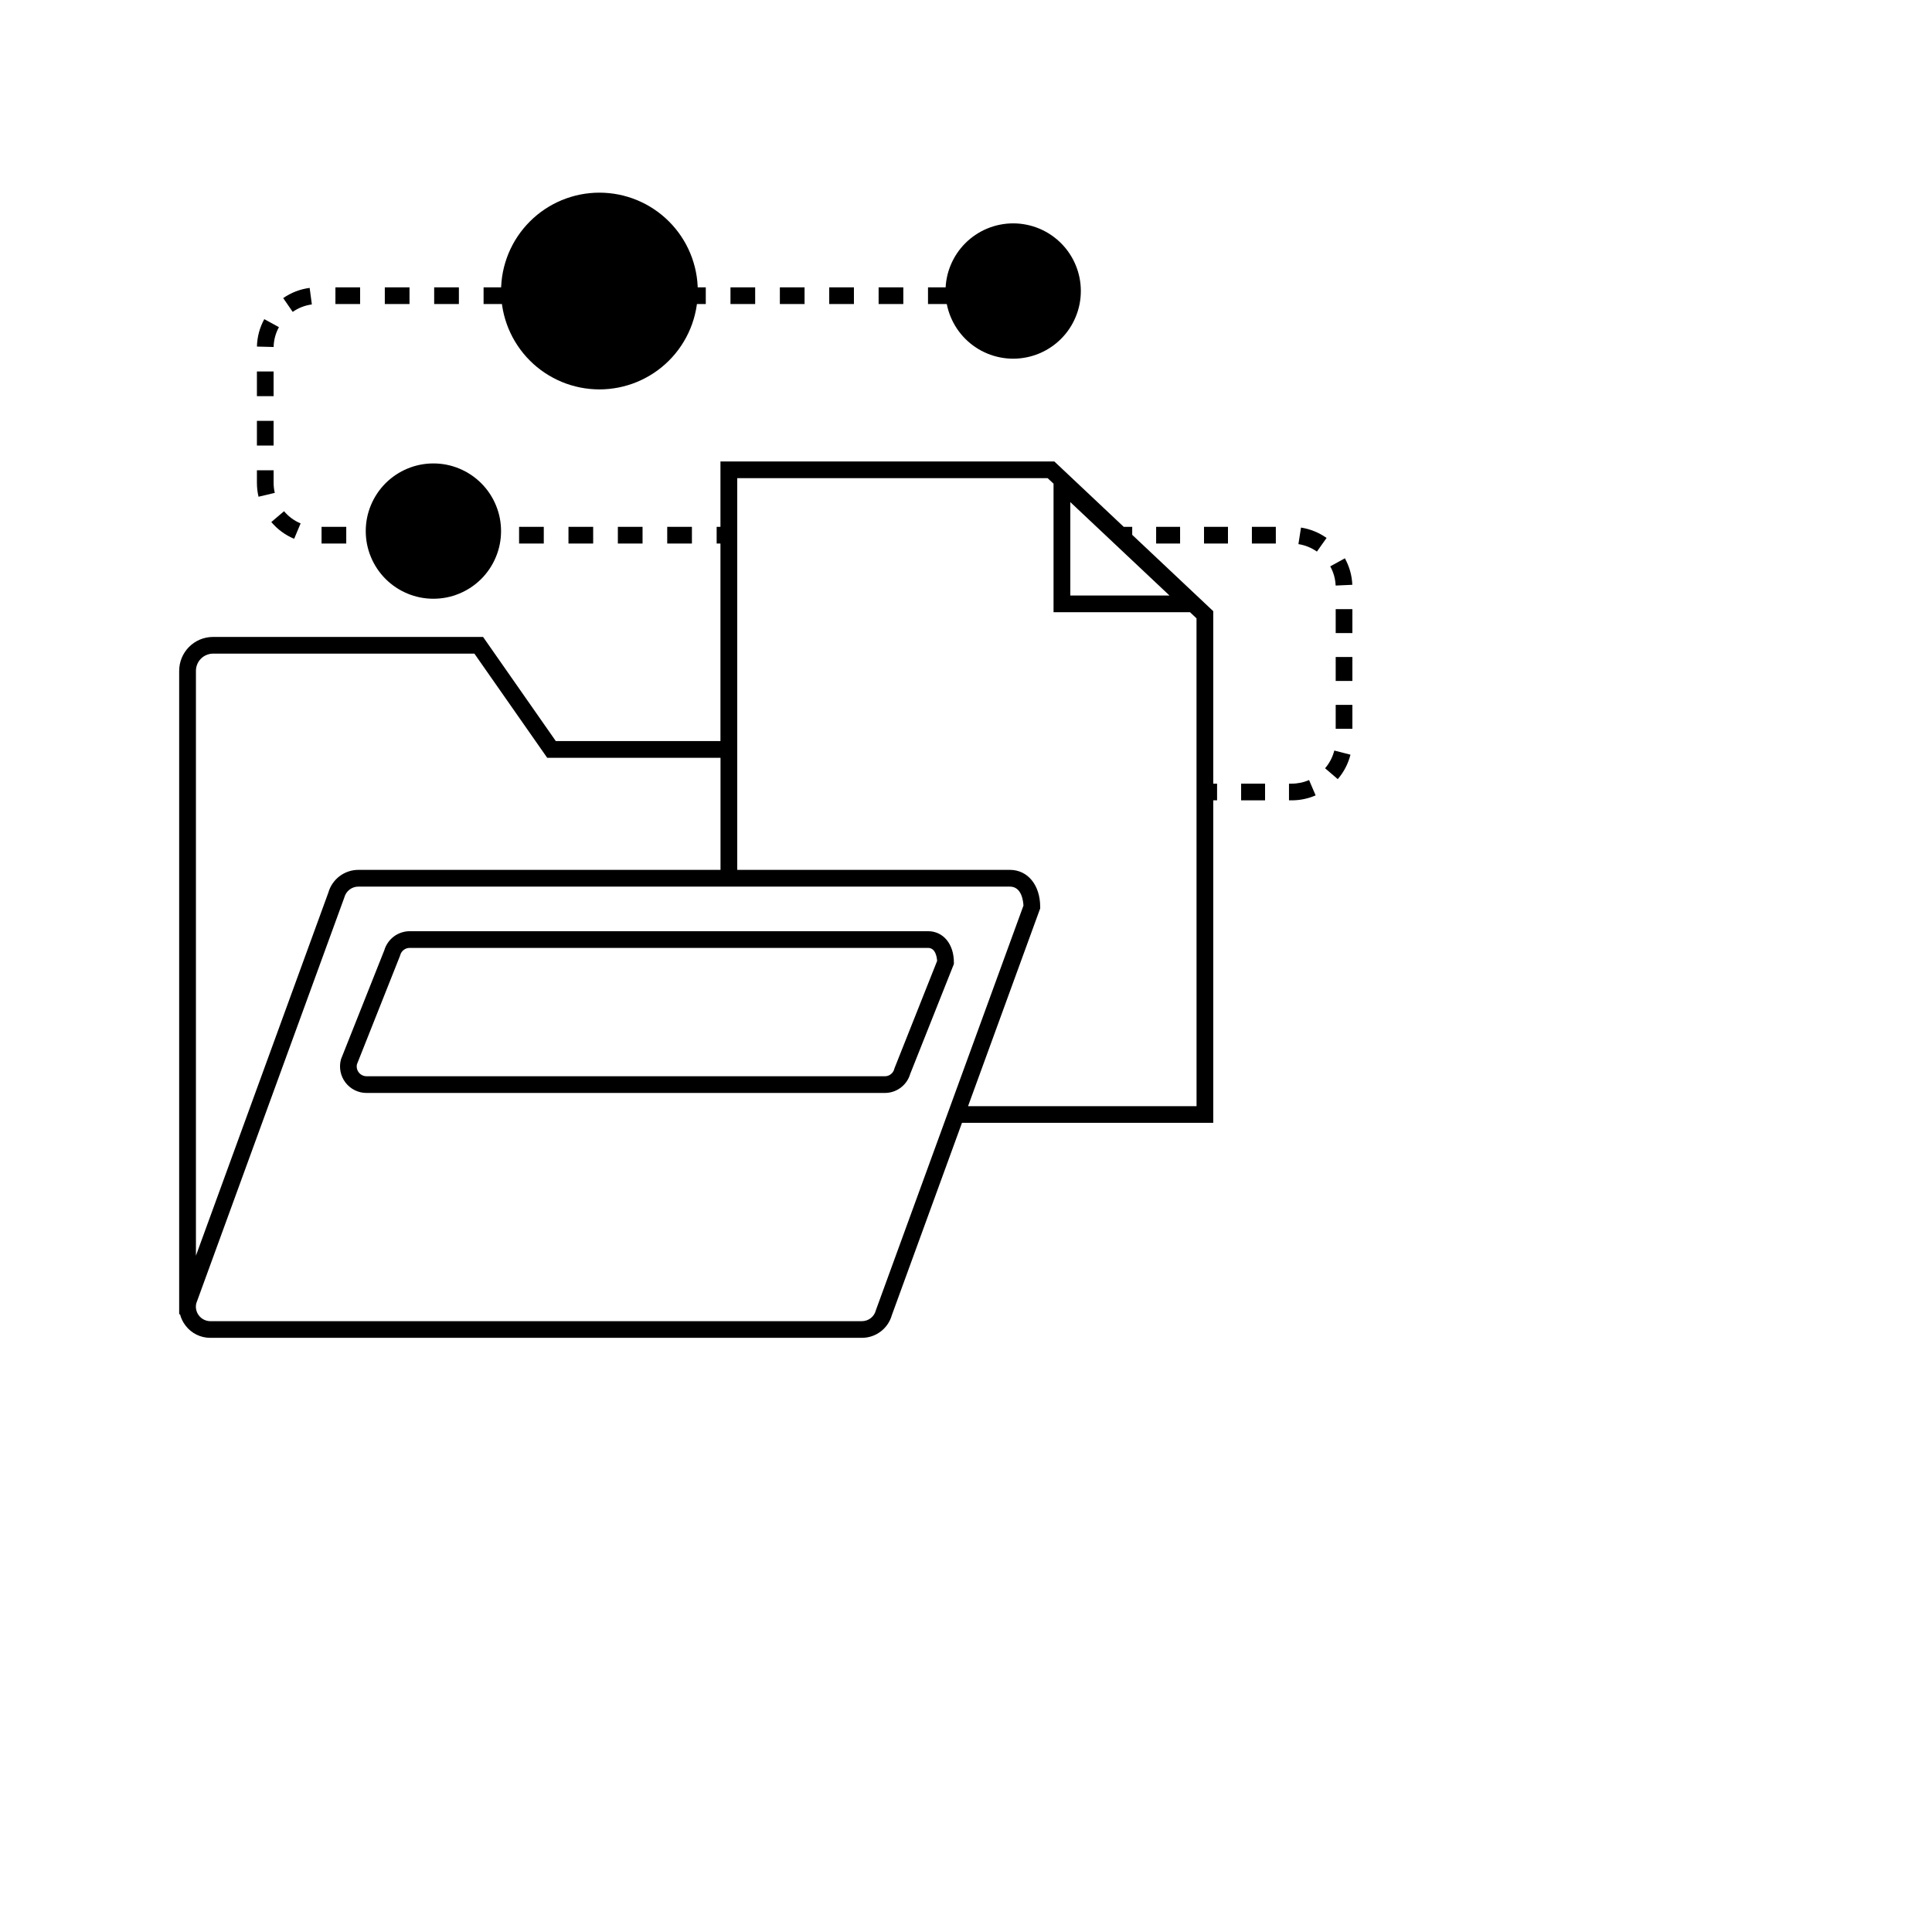 <svg xmlns="http://www.w3.org/2000/svg" xmlns:xlink="http://www.w3.org/1999/xlink" width="500" zoomAndPan="magnify" viewBox="0 0 375 375" height="500" preserveAspectRatio="xMidYMid meet" version="1.0"><defs><clipPath id="3071e7e087"><path d="M 258 108 L 262.777 108 L 262.777 114 L 258 114 Z M 258 108 " clip-rule="nonzero"/></clipPath><clipPath id="09bf586154"><path d="M 259 136 L 262.777 136 L 262.777 142 L 259 142 Z M 259 136 " clip-rule="nonzero"/></clipPath><clipPath id="f87157035a"><path d="M 257 145 L 262.777 145 L 262.777 152 L 257 152 Z M 257 145 " clip-rule="nonzero"/></clipPath><clipPath id="d701735c2f"><path d="M 259 118 L 262.777 118 L 262.777 123 L 259 123 Z M 259 118 " clip-rule="nonzero"/></clipPath><clipPath id="94c3c3ad76"><path d="M 259 127 L 262.777 127 L 262.777 133 L 259 133 Z M 259 127 " clip-rule="nonzero"/></clipPath><clipPath id="adb6a63738"><path d="M 34.777 89 L 237 89 L 237 260 L 34.777 260 Z M 34.777 89 " clip-rule="nonzero"/></clipPath></defs><g clip-path="url(#3071e7e087)"><path fill="#000000" d="M 262.484 113.508 C 262.406 111.68 261.922 109.969 261.039 108.367 L 258.199 109.93 C 258.84 111.09 259.191 112.332 259.246 113.656 Z M 262.484 113.508 " fill-opacity="1" fill-rule="nonzero"/></g><path fill="#000000" d="M 224.406 102.258 L 229.055 102.258 L 229.055 105.5 L 224.406 105.5 Z M 224.406 102.258 " fill-opacity="1" fill-rule="nonzero"/><path fill="#000000" d="M 233.699 102.258 L 238.348 102.258 L 238.348 105.5 L 233.699 105.5 Z M 233.699 102.258 " fill-opacity="1" fill-rule="nonzero"/><g clip-path="url(#09bf586154)"><path fill="#000000" d="M 259.258 136.816 L 262.496 136.816 L 262.496 141.461 L 259.258 141.461 Z M 259.258 136.816 " fill-opacity="1" fill-rule="nonzero"/></g><g clip-path="url(#f87157035a)"><path fill="#000000" d="M 257.199 149.121 L 259.66 151.23 C 260.848 149.84 261.672 148.258 262.125 146.484 L 258.988 145.68 C 258.656 146.965 258.059 148.113 257.199 149.121 Z M 257.199 149.121 " fill-opacity="1" fill-rule="nonzero"/></g><g clip-path="url(#d701735c2f)"><path fill="#000000" d="M 259.258 118.234 L 262.496 118.234 L 262.496 122.879 L 259.258 122.879 Z M 259.258 118.234 " fill-opacity="1" fill-rule="nonzero"/></g><path fill="#000000" d="M 240.902 152.105 L 245.547 152.105 L 245.547 155.344 L 240.902 155.344 Z M 240.902 152.105 " fill-opacity="1" fill-rule="nonzero"/><g clip-path="url(#94c3c3ad76)"><path fill="#000000" d="M 259.258 127.523 L 262.496 127.523 L 262.496 132.172 L 259.258 132.172 Z M 259.258 127.523 " fill-opacity="1" fill-rule="nonzero"/></g><path fill="#000000" d="M 252.523 102.402 L 252.023 105.613 C 253.332 105.82 254.527 106.305 255.613 107.062 L 257.488 104.414 C 255.988 103.359 254.336 102.688 252.523 102.402 Z M 252.523 102.402 " fill-opacity="1" fill-rule="nonzero"/><path fill="#000000" d="M 242.992 102.258 L 247.637 102.258 L 247.637 105.5 L 242.992 105.5 Z M 242.992 102.258 " fill-opacity="1" fill-rule="nonzero"/><path fill="#000000" d="M 250.691 152.105 L 250.191 152.105 L 250.191 155.344 L 250.691 155.344 C 252.316 155.348 253.871 155.027 255.363 154.383 L 254.09 151.406 C 253.008 151.875 251.871 152.109 250.691 152.105 Z M 250.691 152.105 " fill-opacity="1" fill-rule="nonzero"/><path fill="#000000" d="M 189.707 55.773 L 192.066 55.773 L 192.066 59.012 L 189.707 59.012 Z M 189.707 55.773 " fill-opacity="1" fill-rule="nonzero"/><path fill="#000000" d="M 119.926 102.258 L 124.719 102.258 L 124.719 105.5 L 119.926 105.5 Z M 119.926 102.258 " fill-opacity="1" fill-rule="nonzero"/><path fill="#000000" d="M 129.508 102.258 L 134.301 102.258 L 134.301 105.5 L 129.508 105.5 Z M 129.508 102.258 " fill-opacity="1" fill-rule="nonzero"/><path fill="#000000" d="M 122.617 55.773 L 127.41 55.773 L 127.41 59.012 L 122.617 59.012 Z M 122.617 55.773 " fill-opacity="1" fill-rule="nonzero"/><path fill="#000000" d="M 113.031 55.773 L 117.824 55.773 L 117.824 59.012 L 113.031 59.012 Z M 113.031 55.773 " fill-opacity="1" fill-rule="nonzero"/><path fill="#000000" d="M 100.754 102.258 L 105.547 102.258 L 105.547 105.5 L 100.754 105.5 Z M 100.754 102.258 " fill-opacity="1" fill-rule="nonzero"/><path fill="#000000" d="M 110.34 102.258 L 115.133 102.258 L 115.133 105.5 L 110.34 105.5 Z M 110.34 102.258 " fill-opacity="1" fill-rule="nonzero"/><path fill="#000000" d="M 103.445 55.773 L 108.238 55.773 L 108.238 59.012 L 103.445 59.012 Z M 103.445 55.773 " fill-opacity="1" fill-rule="nonzero"/><path fill="#000000" d="M 132.199 55.773 L 136.992 55.773 L 136.992 59.012 L 132.199 59.012 Z M 132.199 55.773 " fill-opacity="1" fill-rule="nonzero"/><path fill="#000000" d="M 180.125 55.773 L 184.918 55.773 L 184.918 59.012 L 180.125 59.012 Z M 180.125 55.773 " fill-opacity="1" fill-rule="nonzero"/><path fill="#000000" d="M 170.539 55.773 L 175.332 55.773 L 175.332 59.012 L 170.539 59.012 Z M 170.539 55.773 " fill-opacity="1" fill-rule="nonzero"/><path fill="#000000" d="M 160.953 55.773 L 165.746 55.773 L 165.746 59.012 L 160.953 59.012 Z M 160.953 55.773 " fill-opacity="1" fill-rule="nonzero"/><path fill="#000000" d="M 141.785 55.773 L 146.578 55.773 L 146.578 59.012 L 141.785 59.012 Z M 141.785 55.773 " fill-opacity="1" fill-rule="nonzero"/><path fill="#000000" d="M 151.371 55.773 L 156.164 55.773 L 156.164 59.012 L 151.371 59.012 Z M 151.371 55.773 " fill-opacity="1" fill-rule="nonzero"/><path fill="#000000" d="M 54.141 63.5 L 51.293 61.949 C 50.395 63.609 49.918 65.383 49.871 67.27 L 53.109 67.352 C 53.141 65.984 53.484 64.699 54.141 63.5 Z M 54.141 63.5 " fill-opacity="1" fill-rule="nonzero"/><path fill="#000000" d="M 62.414 102.258 L 67.207 102.258 L 67.207 105.5 L 62.414 105.5 Z M 62.414 102.258 " fill-opacity="1" fill-rule="nonzero"/><path fill="#000000" d="M 60.531 59.09 L 60.105 55.879 C 58.234 56.129 56.523 56.789 54.969 57.859 L 56.812 60.535 C 57.938 59.758 59.176 59.273 60.531 59.09 Z M 60.531 59.09 " fill-opacity="1" fill-rule="nonzero"/><path fill="#000000" d="M 93.863 55.773 L 98.656 55.773 L 98.656 59.012 L 93.863 59.012 Z M 93.863 55.773 " fill-opacity="1" fill-rule="nonzero"/><path fill="#000000" d="M 49.867 72.102 L 53.105 72.102 L 53.105 76.895 L 49.867 76.895 Z M 49.867 72.102 " fill-opacity="1" fill-rule="nonzero"/><path fill="#000000" d="M 53.336 95.668 C 53.184 95.02 53.105 94.359 53.109 93.691 L 53.109 91.281 L 49.867 91.281 L 49.867 93.691 C 49.867 94.609 49.969 95.52 50.18 96.414 Z M 53.336 95.668 " fill-opacity="1" fill-rule="nonzero"/><path fill="#000000" d="M 49.867 81.688 L 53.105 81.688 L 53.105 86.48 L 49.867 86.48 Z M 49.867 81.688 " fill-opacity="1" fill-rule="nonzero"/><path fill="#000000" d="M 55.129 99.23 L 52.66 101.328 C 53.879 102.766 55.355 103.848 57.094 104.582 L 58.348 101.594 C 57.09 101.059 56.016 100.273 55.129 99.23 Z M 55.129 99.23 " fill-opacity="1" fill-rule="nonzero"/><path fill="#000000" d="M 81.586 102.258 L 86.379 102.258 L 86.379 105.5 L 81.586 105.5 Z M 81.586 102.258 " fill-opacity="1" fill-rule="nonzero"/><path fill="#000000" d="M 84.273 55.773 L 89.07 55.773 L 89.07 59.012 L 84.273 59.012 Z M 84.273 55.773 " fill-opacity="1" fill-rule="nonzero"/><path fill="#000000" d="M 91.168 102.258 L 95.961 102.258 L 95.961 105.5 L 91.168 105.5 Z M 91.168 102.258 " fill-opacity="1" fill-rule="nonzero"/><path fill="#000000" d="M 65.105 55.773 L 69.898 55.773 L 69.898 59.012 L 65.105 59.012 Z M 65.105 55.773 " fill-opacity="1" fill-rule="nonzero"/><path fill="#000000" d="M 72 102.258 L 76.793 102.258 L 76.793 105.5 L 72 105.5 Z M 72 102.258 " fill-opacity="1" fill-rule="nonzero"/><path fill="#000000" d="M 74.691 55.773 L 79.484 55.773 L 79.484 59.012 L 74.691 59.012 Z M 74.691 55.773 " fill-opacity="1" fill-rule="nonzero"/><g clip-path="url(#adb6a63738)"><path fill="#000000" d="M 235.492 118.629 L 219.762 103.812 L 219.762 102.258 L 218.113 102.258 L 204.645 89.57 L 139.84 89.57 L 139.84 102.258 L 139.102 102.258 L 139.102 105.5 L 139.84 105.5 L 139.84 143.844 L 107.883 143.844 L 93.762 123.629 L 41.301 123.629 C 40.871 123.633 40.441 123.68 40.02 123.766 C 39.598 123.852 39.188 123.98 38.789 124.148 C 38.395 124.316 38.016 124.523 37.66 124.766 C 37.301 125.008 36.973 125.285 36.668 125.59 C 36.367 125.898 36.098 126.234 35.859 126.594 C 35.621 126.953 35.422 127.336 35.262 127.734 C 35.098 128.133 34.977 128.547 34.895 128.969 C 34.816 129.395 34.777 129.82 34.777 130.254 L 34.777 253.434 C 34.77 253.59 34.77 253.742 34.777 253.898 L 34.777 255.098 L 34.941 255.098 C 35.148 255.902 35.508 256.637 36.012 257.293 C 36.586 258.047 37.293 258.633 38.141 259.051 C 38.992 259.469 39.887 259.676 40.832 259.672 L 167.297 259.672 C 167.953 259.672 168.594 259.566 169.219 259.359 C 169.84 259.148 170.414 258.848 170.938 258.449 C 171.465 258.051 171.91 257.582 172.281 257.039 C 172.652 256.496 172.926 255.906 173.105 255.273 L 186.719 217.941 L 235.492 217.941 L 235.492 155.344 L 236.234 155.344 L 236.234 152.105 L 235.492 152.105 Z M 227.004 115.594 L 207.746 115.594 L 207.746 97.457 Z M 41.301 126.871 L 92.082 126.871 L 106.211 147.086 L 139.852 147.086 L 139.852 168.84 L 69.559 168.84 C 68.898 168.84 68.258 168.945 67.637 169.156 C 67.012 169.367 66.438 169.668 65.91 170.066 C 65.387 170.461 64.938 170.934 64.566 171.473 C 64.195 172.016 63.918 172.605 63.738 173.238 L 38.031 243.727 L 38.031 130.254 C 38.023 129.812 38.102 129.387 38.266 128.977 C 38.426 128.566 38.66 128.203 38.969 127.887 C 39.273 127.57 39.629 127.324 40.035 127.148 C 40.438 126.973 40.859 126.879 41.301 126.871 Z M 170.035 254.234 L 169.992 254.371 C 169.914 254.668 169.785 254.945 169.617 255.199 C 169.445 255.457 169.238 255.676 168.996 255.863 C 168.75 256.051 168.484 256.191 168.191 256.289 C 167.902 256.387 167.602 256.438 167.297 256.438 L 40.832 256.438 C 40.457 256.438 40.098 256.363 39.75 256.219 C 39.402 256.07 39.098 255.867 38.836 255.598 C 38.57 255.332 38.367 255.023 38.227 254.676 C 38.086 254.324 38.016 253.965 38.02 253.59 L 38.02 253.555 C 38.027 253.355 38.055 253.156 38.102 252.961 L 66.801 174.293 L 66.844 174.16 C 66.926 173.863 67.055 173.586 67.227 173.332 C 67.398 173.074 67.605 172.855 67.852 172.668 C 68.098 172.48 68.363 172.336 68.656 172.238 C 68.949 172.137 69.25 172.09 69.559 172.09 L 196.02 172.09 C 198.281 172.09 198.605 174.84 198.652 175.773 Z M 232.25 214.711 L 187.898 214.711 L 201.801 176.59 L 201.902 176.324 L 201.902 176.035 C 201.902 171.801 199.492 168.84 196.012 168.84 L 143.098 168.84 L 143.098 92.812 L 203.348 92.812 L 204.492 93.883 L 204.492 118.828 L 230.977 118.828 L 232.242 120.02 Z M 232.25 214.711 " fill-opacity="1" fill-rule="nonzero"/></g><path fill="#000000" d="M 180.137 180.746 L 79.531 180.746 C 78.977 180.746 78.434 180.836 77.906 181.012 C 77.379 181.188 76.891 181.441 76.445 181.773 C 76 182.109 75.621 182.504 75.305 182.961 C 74.984 183.418 74.75 183.914 74.594 184.445 L 66.23 205.484 L 66.172 205.656 C 66.07 206.039 66.012 206.426 66 206.82 C 65.988 207.215 66.02 207.605 66.094 207.996 C 66.172 208.383 66.293 208.754 66.453 209.113 C 66.617 209.477 66.816 209.812 67.059 210.125 C 67.297 210.438 67.57 210.719 67.875 210.969 C 68.18 211.223 68.512 211.434 68.863 211.609 C 69.219 211.785 69.586 211.914 69.973 212.008 C 70.355 212.098 70.746 212.141 71.141 212.141 L 171.746 212.141 C 172.301 212.141 172.844 212.055 173.371 211.879 C 173.898 211.703 174.387 211.445 174.832 211.113 C 175.273 210.777 175.656 210.383 175.973 209.922 C 176.285 209.465 176.523 208.969 176.676 208.434 L 185.148 187.113 L 185.148 186.801 C 185.148 183.234 183.086 180.746 180.137 180.746 Z M 173.633 207.316 L 173.574 207.504 C 173.465 207.918 173.238 208.254 172.898 208.512 C 172.559 208.773 172.176 208.902 171.746 208.898 L 71.141 208.898 C 70.852 208.898 70.578 208.832 70.32 208.707 C 70.059 208.582 69.84 208.41 69.66 208.184 C 69.477 207.957 69.355 207.707 69.289 207.426 C 69.223 207.145 69.223 206.863 69.281 206.582 L 77.625 185.566 L 77.684 185.391 C 77.797 184.977 78.023 184.641 78.363 184.379 C 78.707 184.117 79.094 183.988 79.523 183.988 L 180.137 183.988 C 181.586 183.988 181.848 185.777 181.895 186.516 Z M 173.633 207.316 " fill-opacity="1" fill-rule="nonzero"/><path fill="#000000" d="M 209.789 56.488 C 209.789 57.352 209.707 58.203 209.539 59.051 C 209.371 59.895 209.121 60.715 208.789 61.512 C 208.461 62.309 208.055 63.066 207.578 63.785 C 207.098 64.5 206.555 65.164 205.945 65.773 C 205.332 66.383 204.672 66.926 203.953 67.406 C 203.238 67.887 202.48 68.289 201.684 68.621 C 200.887 68.949 200.066 69.199 199.219 69.367 C 198.375 69.535 197.52 69.621 196.656 69.621 C 195.797 69.621 194.941 69.535 194.098 69.367 C 193.25 69.199 192.43 68.949 191.633 68.621 C 190.836 68.289 190.078 67.887 189.363 67.406 C 188.645 66.926 187.98 66.383 187.371 65.773 C 186.762 65.164 186.219 64.5 185.738 63.785 C 185.262 63.066 184.855 62.309 184.527 61.512 C 184.195 60.715 183.945 59.895 183.777 59.051 C 183.609 58.203 183.527 57.352 183.527 56.488 C 183.527 55.625 183.609 54.77 183.777 53.926 C 183.945 53.078 184.195 52.258 184.527 51.461 C 184.855 50.664 185.262 49.91 185.738 49.191 C 186.219 48.477 186.762 47.812 187.371 47.203 C 187.98 46.594 188.645 46.047 189.363 45.57 C 190.078 45.09 190.836 44.684 191.633 44.355 C 192.43 44.023 193.25 43.777 194.098 43.609 C 194.941 43.441 195.797 43.355 196.656 43.355 C 197.52 43.355 198.375 43.441 199.219 43.609 C 200.066 43.777 200.887 44.023 201.684 44.355 C 202.48 44.684 203.238 45.09 203.953 45.57 C 204.672 46.047 205.332 46.594 205.945 47.203 C 206.555 47.812 207.098 48.477 207.578 49.191 C 208.055 49.91 208.461 50.664 208.789 51.461 C 209.121 52.258 209.371 53.078 209.539 53.926 C 209.707 54.77 209.789 55.625 209.789 56.488 Z M 209.789 56.488 " fill-opacity="1" fill-rule="nonzero"/><path fill="#000000" d="M 97.254 103.086 C 97.254 103.945 97.172 104.801 97.004 105.645 C 96.836 106.492 96.586 107.312 96.254 108.109 C 95.926 108.906 95.52 109.664 95.043 110.379 C 94.562 111.098 94.02 111.762 93.41 112.371 C 92.797 112.98 92.137 113.523 91.418 114.004 C 90.703 114.48 89.945 114.887 89.148 115.215 C 88.352 115.547 87.531 115.797 86.684 115.965 C 85.84 116.133 84.984 116.215 84.121 116.215 C 83.262 116.215 82.406 116.133 81.562 115.965 C 80.715 115.797 79.895 115.547 79.098 115.215 C 78.301 114.887 77.543 114.48 76.828 114.004 C 76.109 113.523 75.445 112.98 74.836 112.371 C 74.227 111.762 73.684 111.098 73.203 110.379 C 72.727 109.664 72.32 108.906 71.992 108.109 C 71.66 107.312 71.41 106.492 71.242 105.645 C 71.074 104.801 70.992 103.945 70.992 103.086 C 70.992 102.223 71.074 101.367 71.242 100.523 C 71.41 99.676 71.66 98.855 71.992 98.059 C 72.32 97.262 72.727 96.504 73.203 95.789 C 73.684 95.07 74.227 94.41 74.836 93.797 C 75.445 93.188 76.109 92.645 76.828 92.164 C 77.543 91.688 78.301 91.281 79.098 90.953 C 79.895 90.621 80.715 90.371 81.562 90.203 C 82.406 90.035 83.262 89.953 84.121 89.953 C 84.984 89.953 85.84 90.035 86.684 90.203 C 87.531 90.371 88.352 90.621 89.148 90.953 C 89.945 91.281 90.703 91.688 91.418 92.164 C 92.137 92.645 92.797 93.188 93.41 93.797 C 94.02 94.41 94.562 95.07 95.043 95.789 C 95.52 96.504 95.926 97.262 96.254 98.059 C 96.586 98.855 96.836 99.676 97.004 100.523 C 97.172 101.367 97.254 102.223 97.254 103.086 Z M 97.254 103.086 " fill-opacity="1" fill-rule="nonzero"/><path fill="#000000" d="M 135.441 56.488 C 135.441 57.113 135.41 57.738 135.348 58.359 C 135.289 58.98 135.195 59.598 135.074 60.211 C 134.953 60.824 134.801 61.43 134.617 62.031 C 134.438 62.629 134.227 63.215 133.988 63.793 C 133.746 64.371 133.48 64.938 133.188 65.488 C 132.891 66.039 132.57 66.574 132.223 67.094 C 131.875 67.613 131.504 68.117 131.105 68.602 C 130.711 69.082 130.289 69.547 129.848 69.988 C 129.406 70.43 128.941 70.852 128.461 71.246 C 127.977 71.645 127.477 72.016 126.953 72.363 C 126.434 72.711 125.898 73.031 125.348 73.324 C 124.797 73.621 124.23 73.887 123.652 74.129 C 123.078 74.367 122.488 74.578 121.891 74.758 C 121.293 74.941 120.688 75.09 120.074 75.215 C 119.461 75.336 118.84 75.426 118.219 75.488 C 117.598 75.551 116.973 75.582 116.348 75.582 C 115.723 75.582 115.098 75.551 114.477 75.488 C 113.855 75.426 113.234 75.336 112.621 75.215 C 112.008 75.09 111.402 74.941 110.805 74.758 C 110.207 74.578 109.617 74.367 109.039 74.129 C 108.465 73.887 107.898 73.621 107.348 73.324 C 106.797 73.031 106.262 72.711 105.738 72.363 C 105.219 72.016 104.719 71.645 104.234 71.246 C 103.75 70.852 103.289 70.43 102.848 69.988 C 102.406 69.547 101.984 69.082 101.59 68.602 C 101.191 68.117 100.82 67.613 100.473 67.094 C 100.125 66.574 99.805 66.039 99.508 65.488 C 99.215 64.938 98.949 64.371 98.707 63.793 C 98.469 63.215 98.258 62.629 98.078 62.031 C 97.895 61.43 97.742 60.824 97.621 60.211 C 97.5 59.598 97.406 58.98 97.348 58.359 C 97.285 57.738 97.254 57.113 97.254 56.488 C 97.254 55.863 97.285 55.238 97.348 54.617 C 97.406 53.992 97.5 53.375 97.621 52.762 C 97.742 52.148 97.895 51.543 98.078 50.945 C 98.258 50.348 98.469 49.758 98.707 49.18 C 98.949 48.602 99.215 48.039 99.508 47.488 C 99.805 46.938 100.125 46.398 100.473 45.879 C 100.82 45.359 101.191 44.859 101.59 44.375 C 101.984 43.891 102.406 43.43 102.848 42.988 C 103.289 42.543 103.75 42.125 104.234 41.73 C 104.719 41.332 105.219 40.961 105.738 40.613 C 106.262 40.266 106.797 39.945 107.348 39.648 C 107.898 39.355 108.465 39.086 109.039 38.848 C 109.617 38.609 110.207 38.398 110.805 38.219 C 111.402 38.035 112.008 37.883 112.621 37.762 C 113.234 37.641 113.855 37.547 114.477 37.488 C 115.098 37.426 115.723 37.395 116.348 37.395 C 116.973 37.395 117.598 37.426 118.219 37.488 C 118.84 37.547 119.461 37.641 120.074 37.762 C 120.688 37.883 121.293 38.035 121.891 38.219 C 122.488 38.398 123.078 38.609 123.652 38.848 C 124.23 39.086 124.797 39.355 125.348 39.648 C 125.898 39.945 126.434 40.266 126.953 40.613 C 127.477 40.961 127.977 41.332 128.461 41.73 C 128.941 42.125 129.406 42.543 129.848 42.988 C 130.289 43.43 130.711 43.891 131.105 44.375 C 131.504 44.859 131.875 45.359 132.223 45.879 C 132.57 46.398 132.891 46.938 133.188 47.488 C 133.48 48.039 133.746 48.602 133.988 49.18 C 134.227 49.758 134.438 50.348 134.617 50.945 C 134.801 51.543 134.953 52.148 135.074 52.762 C 135.195 53.375 135.289 53.992 135.348 54.617 C 135.41 55.238 135.441 55.863 135.441 56.488 Z M 135.441 56.488 " fill-opacity="1" fill-rule="nonzero"/></svg>